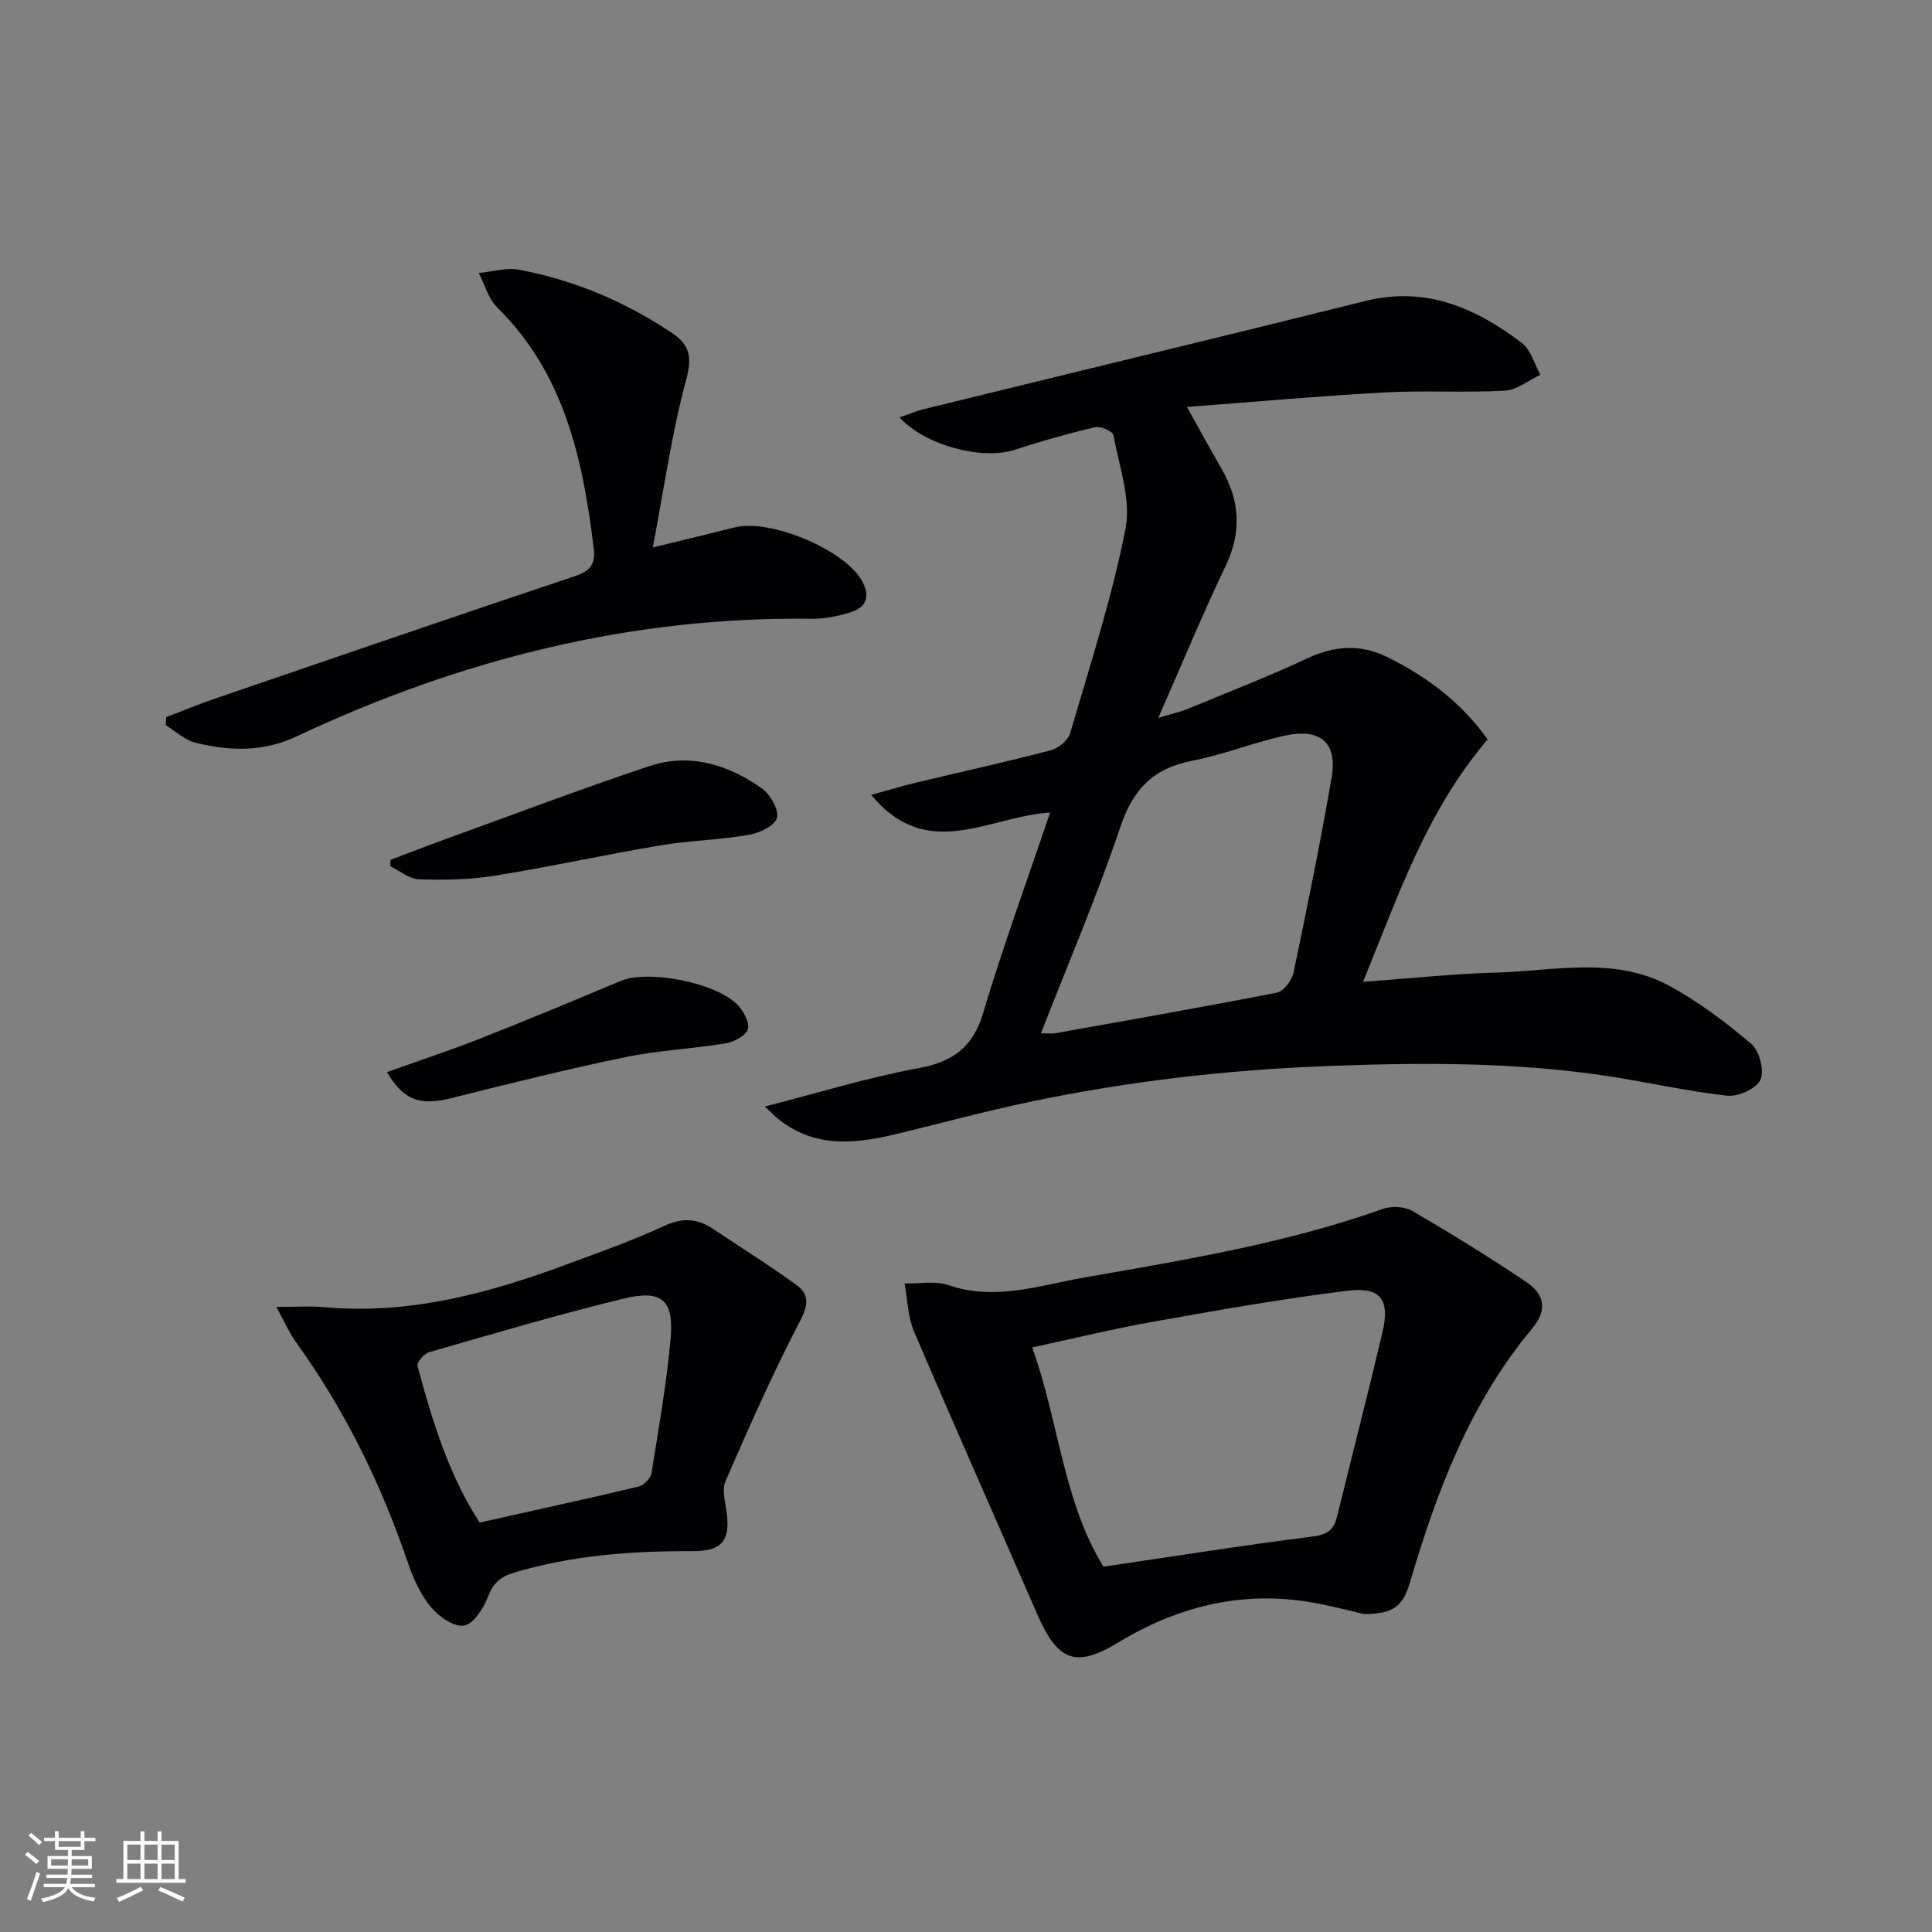 <svg enable-background="new 0 0 400 400" viewBox="0 0 400 400" xmlns="http://www.w3.org/2000/svg"><rect x="0" y="0" width="400" height="400" fill="#808080" stroke="none"/><g fill="#010104"><path d="m282.2 203.28c9.77-.71 18.68-1.67 27.61-1.92 12.02-.34 24.45-3.42 35.81 2.75 6.05 3.29 11.69 7.54 16.95 12.01 1.69 1.44 2.77 5.55 1.92 7.43-.84 1.84-4.63 3.55-6.9 3.3-8.38-.92-16.64-2.84-24.99-4.1-19.16-2.88-38.38-2.77-57.72-2.04-20.84.79-41.4 3.16-61.76 7.44-8.93 1.88-17.75 4.24-26.62 6.42-8.74 2.15-17.38 3.41-25.2-2.76-.76-.6-1.43-1.31-2.95-2.72 11.12-2.84 21.35-6.01 31.82-7.94 7.16-1.33 11.26-4.31 13.4-11.49 4.1-13.74 9.04-27.22 13.84-41.43-12.72.77-25.38 10.44-37.04-3.66 3.73-1.02 6.45-1.85 9.2-2.51 9.35-2.24 18.75-4.3 28.04-6.74 1.57-.41 3.55-2.1 3.98-3.59 4.09-14.01 8.63-27.96 11.43-42.24 1.19-6.09-1.32-12.95-2.5-19.4-.15-.8-2.65-1.91-3.78-1.65-5.64 1.33-11.24 2.92-16.76 4.71-6.58 2.14-18.4-.88-23.75-6.73 1.87-.64 3.45-1.33 5.11-1.73 30.46-7.47 60.95-14.81 91.38-22.38 12.52-3.11 22.83 1.46 32.37 8.7 1.87 1.42 2.58 4.35 3.83 6.59-2.44 1.14-4.84 3.14-7.33 3.28-8.31.46-16.67-.08-24.98.37-13.39.73-26.76 1.94-40.88 3 2.67 4.77 4.96 8.92 7.3 13.03 3.71 6.53 4.04 12.97.71 19.93-4.8 10.02-9.04 20.31-13.93 31.42 2.57-.78 4.44-1.18 6.18-1.9 8.29-3.42 16.66-6.68 24.78-10.47 5.55-2.59 10.91-2.91 16.3-.29 8.44 4.1 15.69 9.69 20.93 17.13-12.69 14.84-18.49 32.37-25.8 50.18zm-66.69 10.66c1.59 0 2.25.1 2.88-.01 15.34-2.74 30.7-5.42 45.99-8.42 1.39-.27 3.08-2.52 3.42-4.11 2.82-13.45 5.58-26.92 7.9-40.46 1.23-7.18-2.33-10.25-9.72-8.63-6.46 1.42-12.69 3.95-19.17 5.2-8.02 1.55-12.24 5.89-14.85 13.7-4.8 14.28-10.77 28.16-16.45 42.73z"/><path d="m282.44 334.18c-2.19-.51-5.55-1.37-8.95-2.06-15.1-3.1-28.93.03-42.04 7.98-8.84 5.36-12.51 3.73-16.74-5.98-8.48-19.5-17.14-38.92-25.48-58.48-1.29-3.03-1.33-6.6-1.94-9.91 3.05.07 6.35-.61 9.09.34 9.6 3.32 18.78.06 27.91-1.54 20.88-3.67 41.86-7.07 61.98-14.23 1.81-.65 4.55-.52 6.17.43 8.01 4.67 15.92 9.55 23.61 14.73 3.64 2.45 4.47 5.65 1.13 9.65-12.85 15.38-19.72 33.69-25.3 52.63-1.48 5.03-3.6 6.38-9.44 6.44zm-53.98-9.81c14.76-2.18 28.99-4.45 43.27-6.24 3.05-.38 4.41-1.37 5.08-4.09 3.12-12.72 6.4-25.39 9.4-38.14 1.6-6.8-.28-9.51-7.17-8.67-13.46 1.64-26.84 4.03-40.2 6.4-8.26 1.47-16.42 3.47-25.13 5.34 5.55 15.5 6.39 31.81 14.75 45.4z"/><path d="m57.22 270.59c4.24 0 7.08-.22 9.86.04 17.84 1.64 34.55-2.98 50.99-9.12 6.53-2.43 13.13-4.75 19.43-7.69 3.78-1.76 6.87-1.58 10.15.62 5.77 3.87 11.67 7.54 17.28 11.63 2.8 2.04 2.34 4.35.59 7.68-5.6 10.71-10.47 21.81-15.31 32.89-.76 1.75-.08 4.22.21 6.31.84 6.07-.93 8.23-7.1 8.2-12.51-.05-24.88.84-36.96 4.47-2.83.85-4.28 2.22-5.36 5.04-.91 2.37-3 5.6-4.96 5.9-2.09.32-5.22-1.87-6.84-3.84-2.15-2.62-3.66-5.95-4.76-9.2-5.54-16.32-13.06-31.61-23.14-45.62-1.4-1.93-2.37-4.2-4.08-7.31zm42.09 44.64c11.34-2.54 22.14-4.89 32.89-7.45 1.08-.26 2.49-1.67 2.67-2.73 1.49-9.17 3.08-18.34 3.95-27.58.78-8.27-1.67-10.55-9.74-8.6-13.52 3.28-26.87 7.25-40.24 11.09-1.03.3-2.59 2.13-2.4 2.84 3.09 11.52 6.62 22.89 12.87 32.43z"/><path d="m135.16 113.34c6.74-1.64 11.87-2.86 16.99-4.15 7.28-1.84 22.61 4.56 26.27 11 1.8 3.17 1.06 5.56-2.42 6.61-2.51.75-5.2 1.35-7.8 1.31-37.62-.52-73.04 8.46-106.89 24.4-6.82 3.21-13.9 3.02-20.94 1.23-2.18-.56-4.05-2.37-6.06-3.6.03-.55.07-1.11.1-1.66 3.28-1.25 6.52-2.61 9.84-3.75 24.96-8.55 49.92-17.12 74.94-25.5 3.16-1.06 4.11-2.59 3.73-5.74-2.24-18.39-6.03-36.08-19.97-49.83-1.84-1.81-2.58-4.73-3.83-7.14 2.81-.26 5.74-1.18 8.4-.67 11.38 2.16 21.9 6.6 31.55 13.05 3.63 2.42 4.3 4.87 3.03 9.58-3 11.07-4.59 22.53-6.94 34.86z"/><path d="m80.86 178.02c3.65-1.38 7.29-2.8 10.96-4.13 14.16-5.13 28.25-10.47 42.53-15.25 8.45-2.82 16.44-.36 23.46 4.65 1.72 1.23 3.53 4.48 3.03 6.09-.52 1.66-3.7 3.11-5.92 3.49-6.04 1.03-12.23 1.16-18.28 2.17-11.43 1.92-22.76 4.43-34.19 6.26-5.14.83-10.46.92-15.68.75-2.02-.06-4-1.76-5.99-2.72.03-.42.05-.87.08-1.31z"/><path d="m80.12 221.97c6.73-2.41 13.14-4.52 19.41-6.99 9.71-3.83 19.34-7.84 28.96-11.89 5.66-2.38 19.89.32 24.32 5.06 1.2 1.29 2.49 3.73 2.01 5-.52 1.38-2.94 2.6-4.7 2.88-6.87 1.13-13.89 1.44-20.7 2.85-11.98 2.48-23.87 5.44-35.74 8.42-6.6 1.66-9.99.7-13.56-5.33z"/></g><path d="m5.17 384 .55-.58c.85.61 1.65 1.24 2.4 1.87l-.59.64c-.83-.73-1.62-1.38-2.36-1.93m1.22 9.53-.82-.34c.71-1.76 1.37-3.64 1.98-5.63.24.13.5.25.76.36-.6 1.67-1.24 3.54-1.92 5.61m-.5-13.5.57-.54c.56.44 1.31 1.06 2.26 1.87l-.64.64c-.68-.66-1.41-1.32-2.19-1.97m3.25.46h2.24v-1.36h.77v1.36h4.57v-1.36h.76v1.36h2.28v.69h-2.28v1.84h-2.64v1.26h4.18v2.64h-4.21c0 .45-.02.86-.05 1.21h4.32v.69h-4.38c-.04.34-.1.75-.19 1.22h5.15v.69h-4.82c.87 1.19 2.51 1.92 4.93 2.19-.17.31-.3.57-.37.76-2.77-.49-4.52-1.41-5.26-2.76-.56 1.26-2.3 2.23-5.24 2.9-.12-.25-.26-.48-.43-.72 2.73-.55 4.38-1.34 4.96-2.38h-4.38v-.69h4.65c.1-.38.17-.79.21-1.22h-4.32v-.69h4.4c.03-.34.05-.75.05-1.21h-4.2v-2.64h4.23v-1.26h-2.69v-1.84h-2.24zm1.46 4.46v1.29h3.45c.01-.4.02-.57.01-.53v-.32-.45h-3.46zm1.55-2.59h4.57v-1.19h-4.57zm6.11 2.59h-3.42v.77c-.01.19-.01.37-.02.53h3.44z" fill="#fcfbfa"/><path d="m32.63 379.16h.82v1.98h3.54v7.89h1.46v.78h-14.37v-.78h1.46v-7.89h3.54v-1.98h.82v1.98h2.73zm-3.49 11.48.5.73c-1.61.82-3.28 1.63-5 2.41-.13-.27-.28-.55-.44-.82 1.75-.72 3.4-1.49 4.94-2.32m-2.78-5.55h2.73v-3.18h-2.73zm0 3.95h2.73v-3.2h-2.73zm3.54-3.95h2.73v-3.18h-2.73zm0 3.95h2.73v-3.2h-2.73zm7.89 4.68c-1.84-.92-3.51-1.7-5.02-2.32l.45-.73c1.89.8 3.57 1.55 5.04 2.23zm-1.62-11.81h-2.73v3.18h2.73zm-2.73 7.13h2.73v-3.2h-2.73z" fill="#fcfbfa"/></svg>